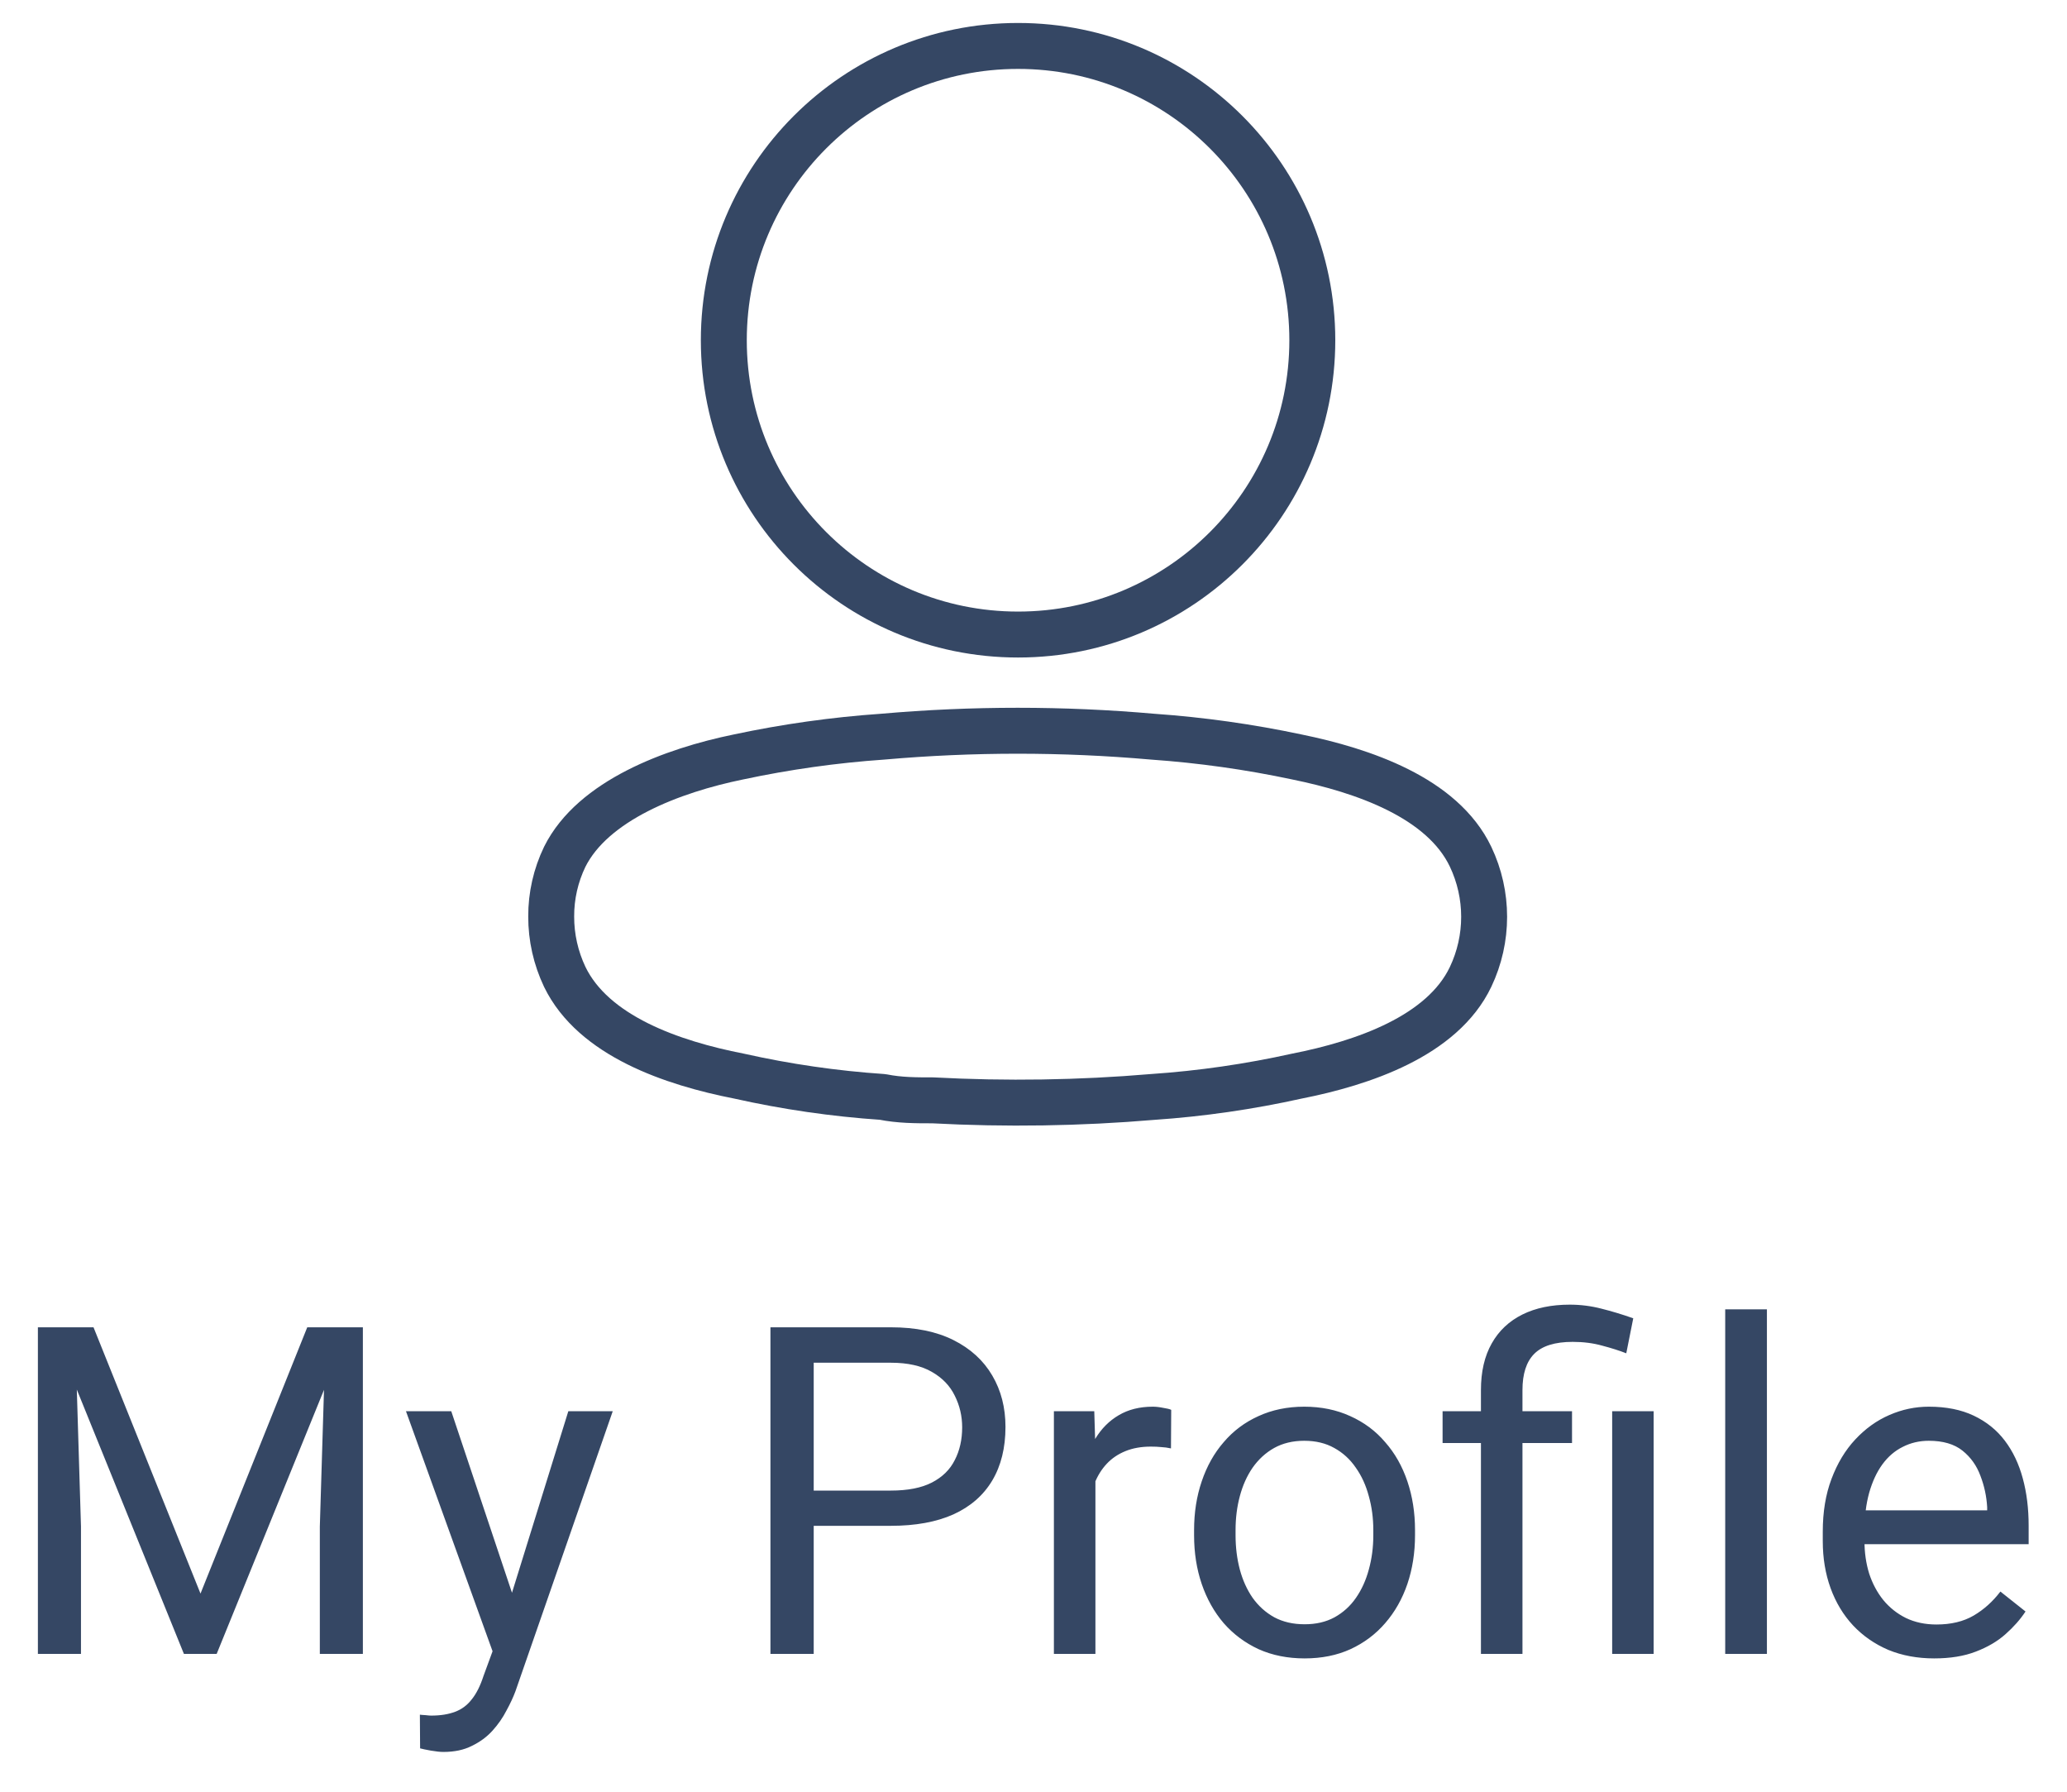 <svg width="45" height="39" viewBox="0 0 45 39" fill="none" xmlns="http://www.w3.org/2000/svg">
<path d="M1.123 28.891H2.036L4.365 34.687L6.689 28.891H7.607L4.717 36H4.004L1.123 28.891ZM0.825 28.891H1.631L1.763 33.227V36H0.825V28.891ZM7.095 28.891H7.9V36H6.963V33.227L7.095 28.891ZM10.903 35.453L12.373 30.717H13.34L11.221 36.815C11.172 36.946 11.107 37.086 11.025 37.235C10.947 37.388 10.846 37.533 10.723 37.67C10.599 37.807 10.449 37.917 10.273 38.002C10.101 38.09 9.894 38.134 9.653 38.134C9.582 38.134 9.491 38.124 9.38 38.105C9.269 38.085 9.191 38.069 9.146 38.056L9.141 37.323C9.167 37.327 9.207 37.33 9.263 37.333C9.321 37.34 9.362 37.343 9.385 37.343C9.59 37.343 9.764 37.315 9.907 37.26C10.05 37.208 10.171 37.118 10.269 36.991C10.37 36.867 10.456 36.697 10.527 36.478L10.903 35.453ZM9.824 30.717L11.196 34.818L11.431 35.77L10.781 36.102L8.838 30.717H9.824ZM19.395 33.212H17.495V32.445H19.395C19.762 32.445 20.06 32.387 20.288 32.27C20.516 32.152 20.682 31.99 20.786 31.781C20.894 31.573 20.947 31.335 20.947 31.068C20.947 30.824 20.894 30.595 20.786 30.38C20.682 30.165 20.516 29.992 20.288 29.862C20.06 29.729 19.762 29.662 19.395 29.662H17.715V36H16.773V28.891H19.395C19.932 28.891 20.386 28.983 20.757 29.169C21.128 29.355 21.41 29.612 21.602 29.94C21.794 30.266 21.89 30.639 21.89 31.059C21.89 31.514 21.794 31.903 21.602 32.226C21.41 32.548 21.128 32.794 20.757 32.963C20.386 33.129 19.932 33.212 19.395 33.212ZM23.848 31.547V36H22.944V30.717H23.823L23.848 31.547ZM25.498 30.688L25.493 31.527C25.418 31.511 25.347 31.501 25.278 31.498C25.213 31.491 25.138 31.488 25.054 31.488C24.845 31.488 24.662 31.521 24.502 31.586C24.342 31.651 24.207 31.742 24.097 31.859C23.986 31.977 23.898 32.117 23.833 32.279C23.771 32.439 23.73 32.615 23.711 32.807L23.457 32.953C23.457 32.634 23.488 32.335 23.55 32.055C23.615 31.775 23.714 31.527 23.848 31.312C23.981 31.094 24.15 30.925 24.355 30.805C24.564 30.681 24.811 30.619 25.098 30.619C25.163 30.619 25.238 30.627 25.322 30.644C25.407 30.657 25.465 30.671 25.498 30.688ZM25.996 33.417V33.305C25.996 32.924 26.051 32.571 26.162 32.245C26.273 31.916 26.432 31.631 26.641 31.391C26.849 31.146 27.101 30.958 27.398 30.824C27.694 30.688 28.026 30.619 28.394 30.619C28.765 30.619 29.098 30.688 29.395 30.824C29.694 30.958 29.948 31.146 30.156 31.391C30.368 31.631 30.529 31.916 30.64 32.245C30.75 32.571 30.806 32.924 30.806 33.305V33.417C30.806 33.798 30.75 34.151 30.64 34.477C30.529 34.802 30.368 35.087 30.156 35.331C29.948 35.572 29.696 35.761 29.399 35.898C29.106 36.031 28.774 36.098 28.403 36.098C28.032 36.098 27.699 36.031 27.402 35.898C27.106 35.761 26.852 35.572 26.641 35.331C26.432 35.087 26.273 34.802 26.162 34.477C26.051 34.151 25.996 33.798 25.996 33.417ZM26.899 33.305V33.417C26.899 33.681 26.93 33.93 26.992 34.164C27.054 34.395 27.147 34.6 27.27 34.779C27.398 34.958 27.555 35.1 27.744 35.204C27.933 35.305 28.153 35.355 28.403 35.355C28.651 35.355 28.867 35.305 29.053 35.204C29.241 35.1 29.398 34.958 29.521 34.779C29.645 34.6 29.738 34.395 29.8 34.164C29.865 33.93 29.898 33.681 29.898 33.417V33.305C29.898 33.044 29.865 32.798 29.8 32.567C29.738 32.333 29.644 32.126 29.517 31.947C29.393 31.765 29.237 31.622 29.048 31.518C28.862 31.413 28.644 31.361 28.394 31.361C28.146 31.361 27.928 31.413 27.739 31.518C27.554 31.622 27.398 31.765 27.27 31.947C27.147 32.126 27.054 32.333 26.992 32.567C26.93 32.798 26.899 33.044 26.899 33.305ZM33.145 36H32.241V30.258C32.241 29.857 32.319 29.519 32.476 29.242C32.632 28.965 32.855 28.756 33.145 28.612C33.434 28.469 33.778 28.398 34.175 28.398C34.409 28.398 34.639 28.427 34.863 28.485C35.088 28.541 35.319 28.611 35.557 28.695L35.405 29.457C35.255 29.398 35.081 29.343 34.883 29.291C34.688 29.236 34.473 29.208 34.238 29.208C33.851 29.208 33.571 29.296 33.398 29.472C33.229 29.644 33.145 29.906 33.145 30.258V36ZM34.224 30.717V31.41H31.406V30.717H34.224ZM36.001 30.717V36H35.098V30.717H36.001ZM38.467 28.5V36H37.559V28.5H38.467ZM42.109 36.098C41.742 36.098 41.408 36.036 41.108 35.912C40.812 35.785 40.557 35.608 40.342 35.38C40.13 35.152 39.967 34.882 39.853 34.569C39.74 34.257 39.683 33.915 39.683 33.544V33.339C39.683 32.909 39.746 32.527 39.873 32.191C40 31.853 40.172 31.566 40.391 31.332C40.609 31.098 40.856 30.92 41.133 30.8C41.41 30.679 41.696 30.619 41.992 30.619C42.37 30.619 42.695 30.684 42.969 30.814C43.245 30.945 43.472 31.127 43.648 31.361C43.823 31.592 43.953 31.866 44.038 32.182C44.123 32.494 44.165 32.836 44.165 33.207V33.612H40.22V32.875H43.262V32.807C43.249 32.572 43.2 32.344 43.115 32.123C43.034 31.902 42.904 31.719 42.725 31.576C42.546 31.433 42.301 31.361 41.992 31.361C41.787 31.361 41.598 31.405 41.426 31.493C41.253 31.578 41.105 31.705 40.981 31.874C40.858 32.043 40.762 32.25 40.693 32.494C40.625 32.738 40.591 33.02 40.591 33.339V33.544C40.591 33.795 40.625 34.031 40.693 34.252C40.765 34.47 40.867 34.662 41.001 34.828C41.138 34.994 41.302 35.124 41.494 35.219C41.69 35.313 41.911 35.36 42.158 35.36C42.477 35.36 42.747 35.295 42.969 35.165C43.19 35.035 43.384 34.861 43.55 34.643L44.097 35.077C43.983 35.25 43.838 35.414 43.662 35.57C43.486 35.727 43.27 35.853 43.013 35.951C42.759 36.049 42.458 36.098 42.109 36.098Z" fill="#354764"/>
<path d="M22.164 13.812C25.702 13.812 28.57 10.944 28.57 7.406C28.57 3.868 25.702 1 22.164 1C18.626 1 15.758 3.868 15.758 7.406C15.758 10.944 18.626 13.812 22.164 13.812Z" stroke="#354764" stroke-linecap="round" stroke-linejoin="round"/>
<path fill-rule="evenodd" clip-rule="evenodd" d="M12 19.95C11.998 19.5 12.099 19.055 12.295 18.649C12.908 17.422 14.639 16.771 16.074 16.477C17.11 16.256 18.16 16.108 19.216 16.035C21.172 15.863 23.139 15.863 25.094 16.035C26.15 16.109 27.2 16.257 28.236 16.477C29.672 16.771 31.402 17.36 32.016 18.649C32.409 19.476 32.409 20.436 32.016 21.263C31.402 22.552 29.672 23.14 28.236 23.423C27.201 23.653 26.151 23.805 25.094 23.877C23.502 24.012 21.903 24.036 20.308 23.951C19.94 23.951 19.584 23.951 19.216 23.877C18.163 23.806 17.117 23.654 16.087 23.423C14.639 23.14 12.92 22.552 12.295 21.263C12.1 20.852 11.999 20.404 12 19.95Z" stroke="#354764" stroke-linecap="round" stroke-linejoin="round"/>
</svg>
